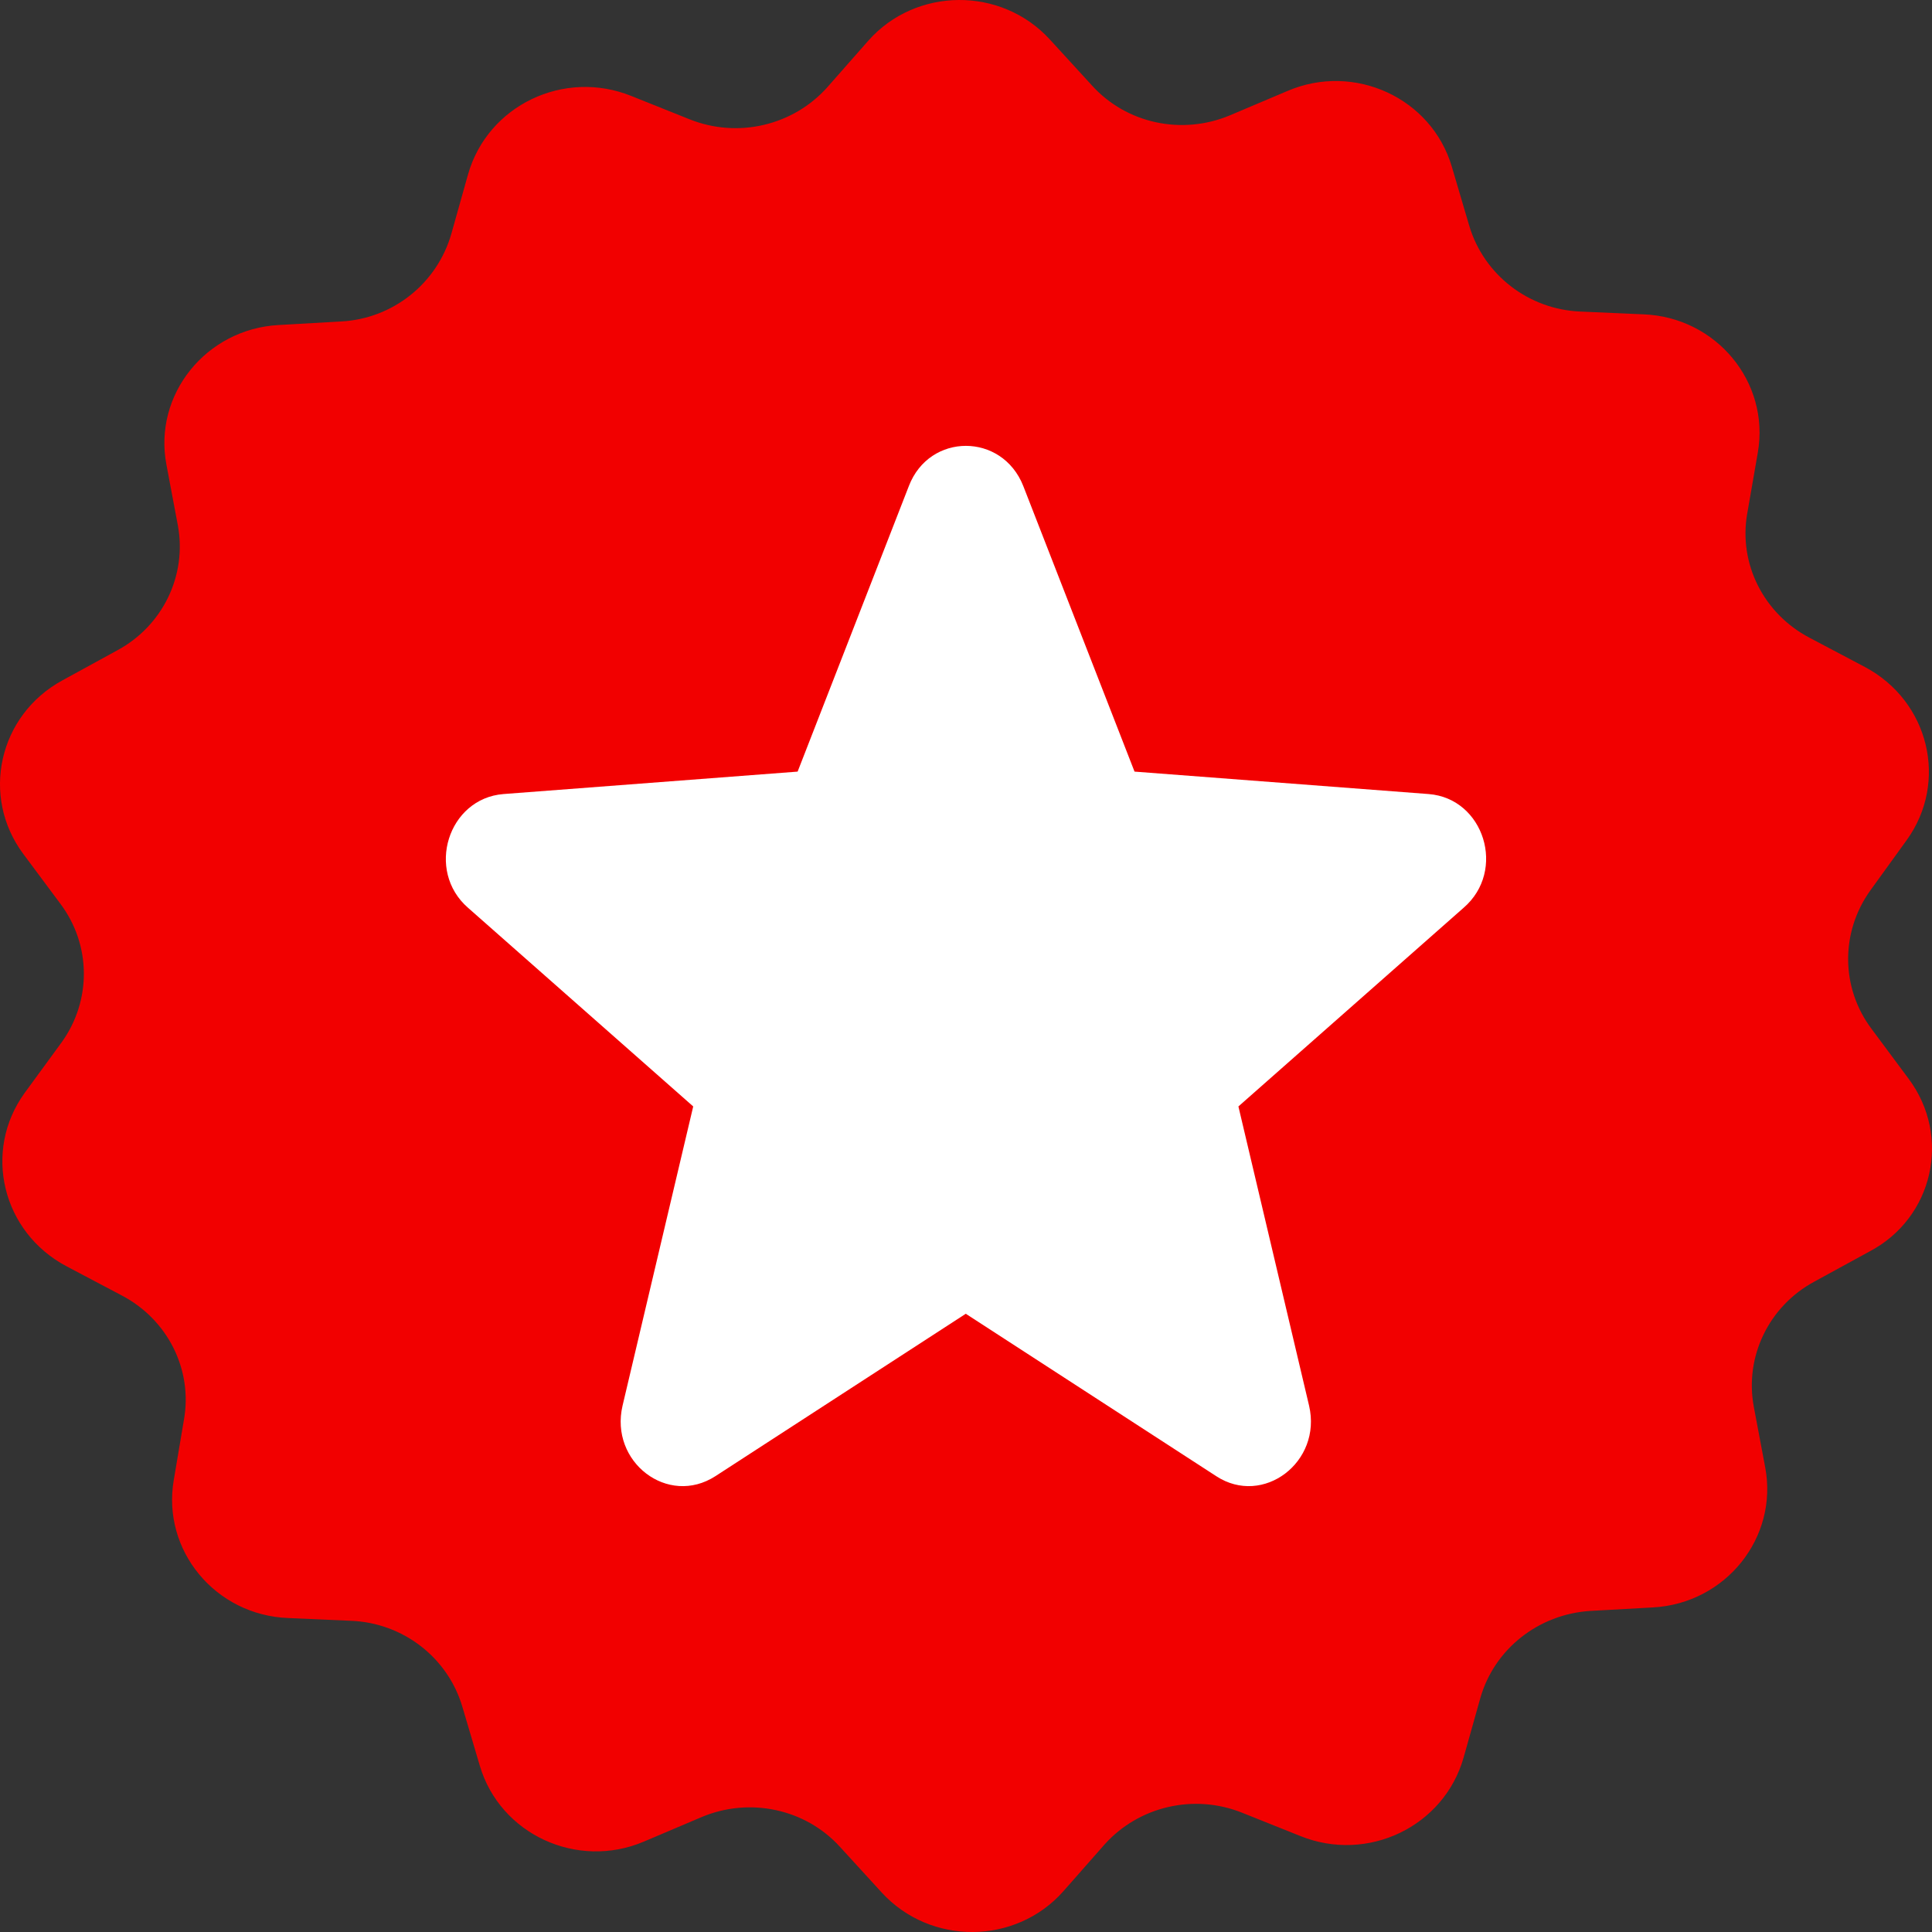 <?xml version="1.0" encoding="UTF-8"?>
<svg width="26px" height="26px" viewBox="0 0 26 26" version="1.1" xmlns="http://www.w3.org/2000/svg" xmlns:xlink="http://www.w3.org/1999/xlink">
    <rect x="0" y="0" width="26" height="26" fill="#333333" stroke="none"/>
    <!-- Generator: Sketch 45.2 (43514) - http://www.bohemiancoding.com/sketch -->
    <title>Sale</title>
    <desc>Created with Sketch.</desc>
    <defs></defs>
    <g id="Page-1" stroke="none" stroke-width="1" fill="none" fill-rule="evenodd">
        <g id="Artboard-3" transform="translate(-70, -46)">
            <g id="Sale" transform="translate(68, 44)">
                <path d="M27.685,16.517 L27.187,15.847 C26.772,15.295 26.766,14.546 27.171,13.982 L27.658,13.308 C28.227,12.521 27.959,11.432 27.095,10.975 L26.351,10.582 C25.733,10.258 25.394,9.583 25.514,8.908 L25.656,8.09 C25.82,7.144 25.098,6.267 24.114,6.23 L23.272,6.193 C22.572,6.166 21.97,5.699 21.773,5.04 L21.538,4.243 C21.265,3.318 20.226,2.84 19.329,3.223 L18.552,3.552 C17.907,3.823 17.158,3.664 16.693,3.148 L16.129,2.532 C15.473,1.815 14.325,1.825 13.685,2.548 L13.133,3.175 C12.673,3.69 11.929,3.866 11.279,3.605 L10.497,3.292 C9.589,2.925 8.561,3.419 8.298,4.349 L8.074,5.146 C7.882,5.816 7.286,6.289 6.592,6.326 L5.75,6.374 C4.771,6.427 4.06,7.314 4.24,8.255 L4.393,9.068 C4.519,9.742 4.191,10.422 3.578,10.752 L2.84,11.156 C1.982,11.623 1.735,12.718 2.315,13.494 L2.813,14.163 C3.228,14.716 3.234,15.465 2.829,16.028 L2.332,16.708 C1.763,17.495 2.031,18.584 2.895,19.041 L3.639,19.434 C4.257,19.758 4.596,20.433 4.475,21.108 L4.339,21.915 C4.175,22.861 4.896,23.738 5.881,23.775 L6.723,23.812 C7.423,23.839 8.025,24.306 8.221,24.965 L8.457,25.762 C8.73,26.687 9.769,27.165 10.666,26.783 L11.443,26.453 C12.088,26.182 12.837,26.342 13.302,26.852 L13.865,27.468 C14.522,28.185 15.67,28.175 16.31,27.452 L16.862,26.825 C17.322,26.31 18.065,26.134 18.716,26.395 L19.498,26.708 C20.406,27.075 21.434,26.581 21.697,25.651 L21.921,24.854 C22.107,24.195 22.703,23.722 23.403,23.679 L24.245,23.632 C25.224,23.579 25.935,22.691 25.755,21.745 L25.602,20.932 C25.476,20.258 25.804,19.578 26.416,19.248 L27.155,18.844 C28.019,18.393 28.265,17.293 27.685,16.517 Z" id="Combined-Shape" fill="#F20000" fill-rule="nonzero"></path>
                <path d="M21.227,12.686 L17.268,12.384 L15.771,8.541 C15.487,7.82 14.508,7.82 14.231,8.541 L12.734,12.384 L8.775,12.686 C8.03,12.745 7.724,13.717 8.299,14.217 L11.329,16.89 L10.378,20.917 C10.201,21.675 10.988,22.278 11.627,21.866 L14.997,19.68 L18.368,21.866 C18.999,22.278 19.794,21.675 19.617,20.917 L18.666,16.89 L21.696,14.217 C22.277,13.717 21.972,12.745 21.227,12.686 Z" id="Shape" fill="#FFFFFF" fill-rule="evenodd"></path>
            </g>
        </g>
    </g>
</svg>
